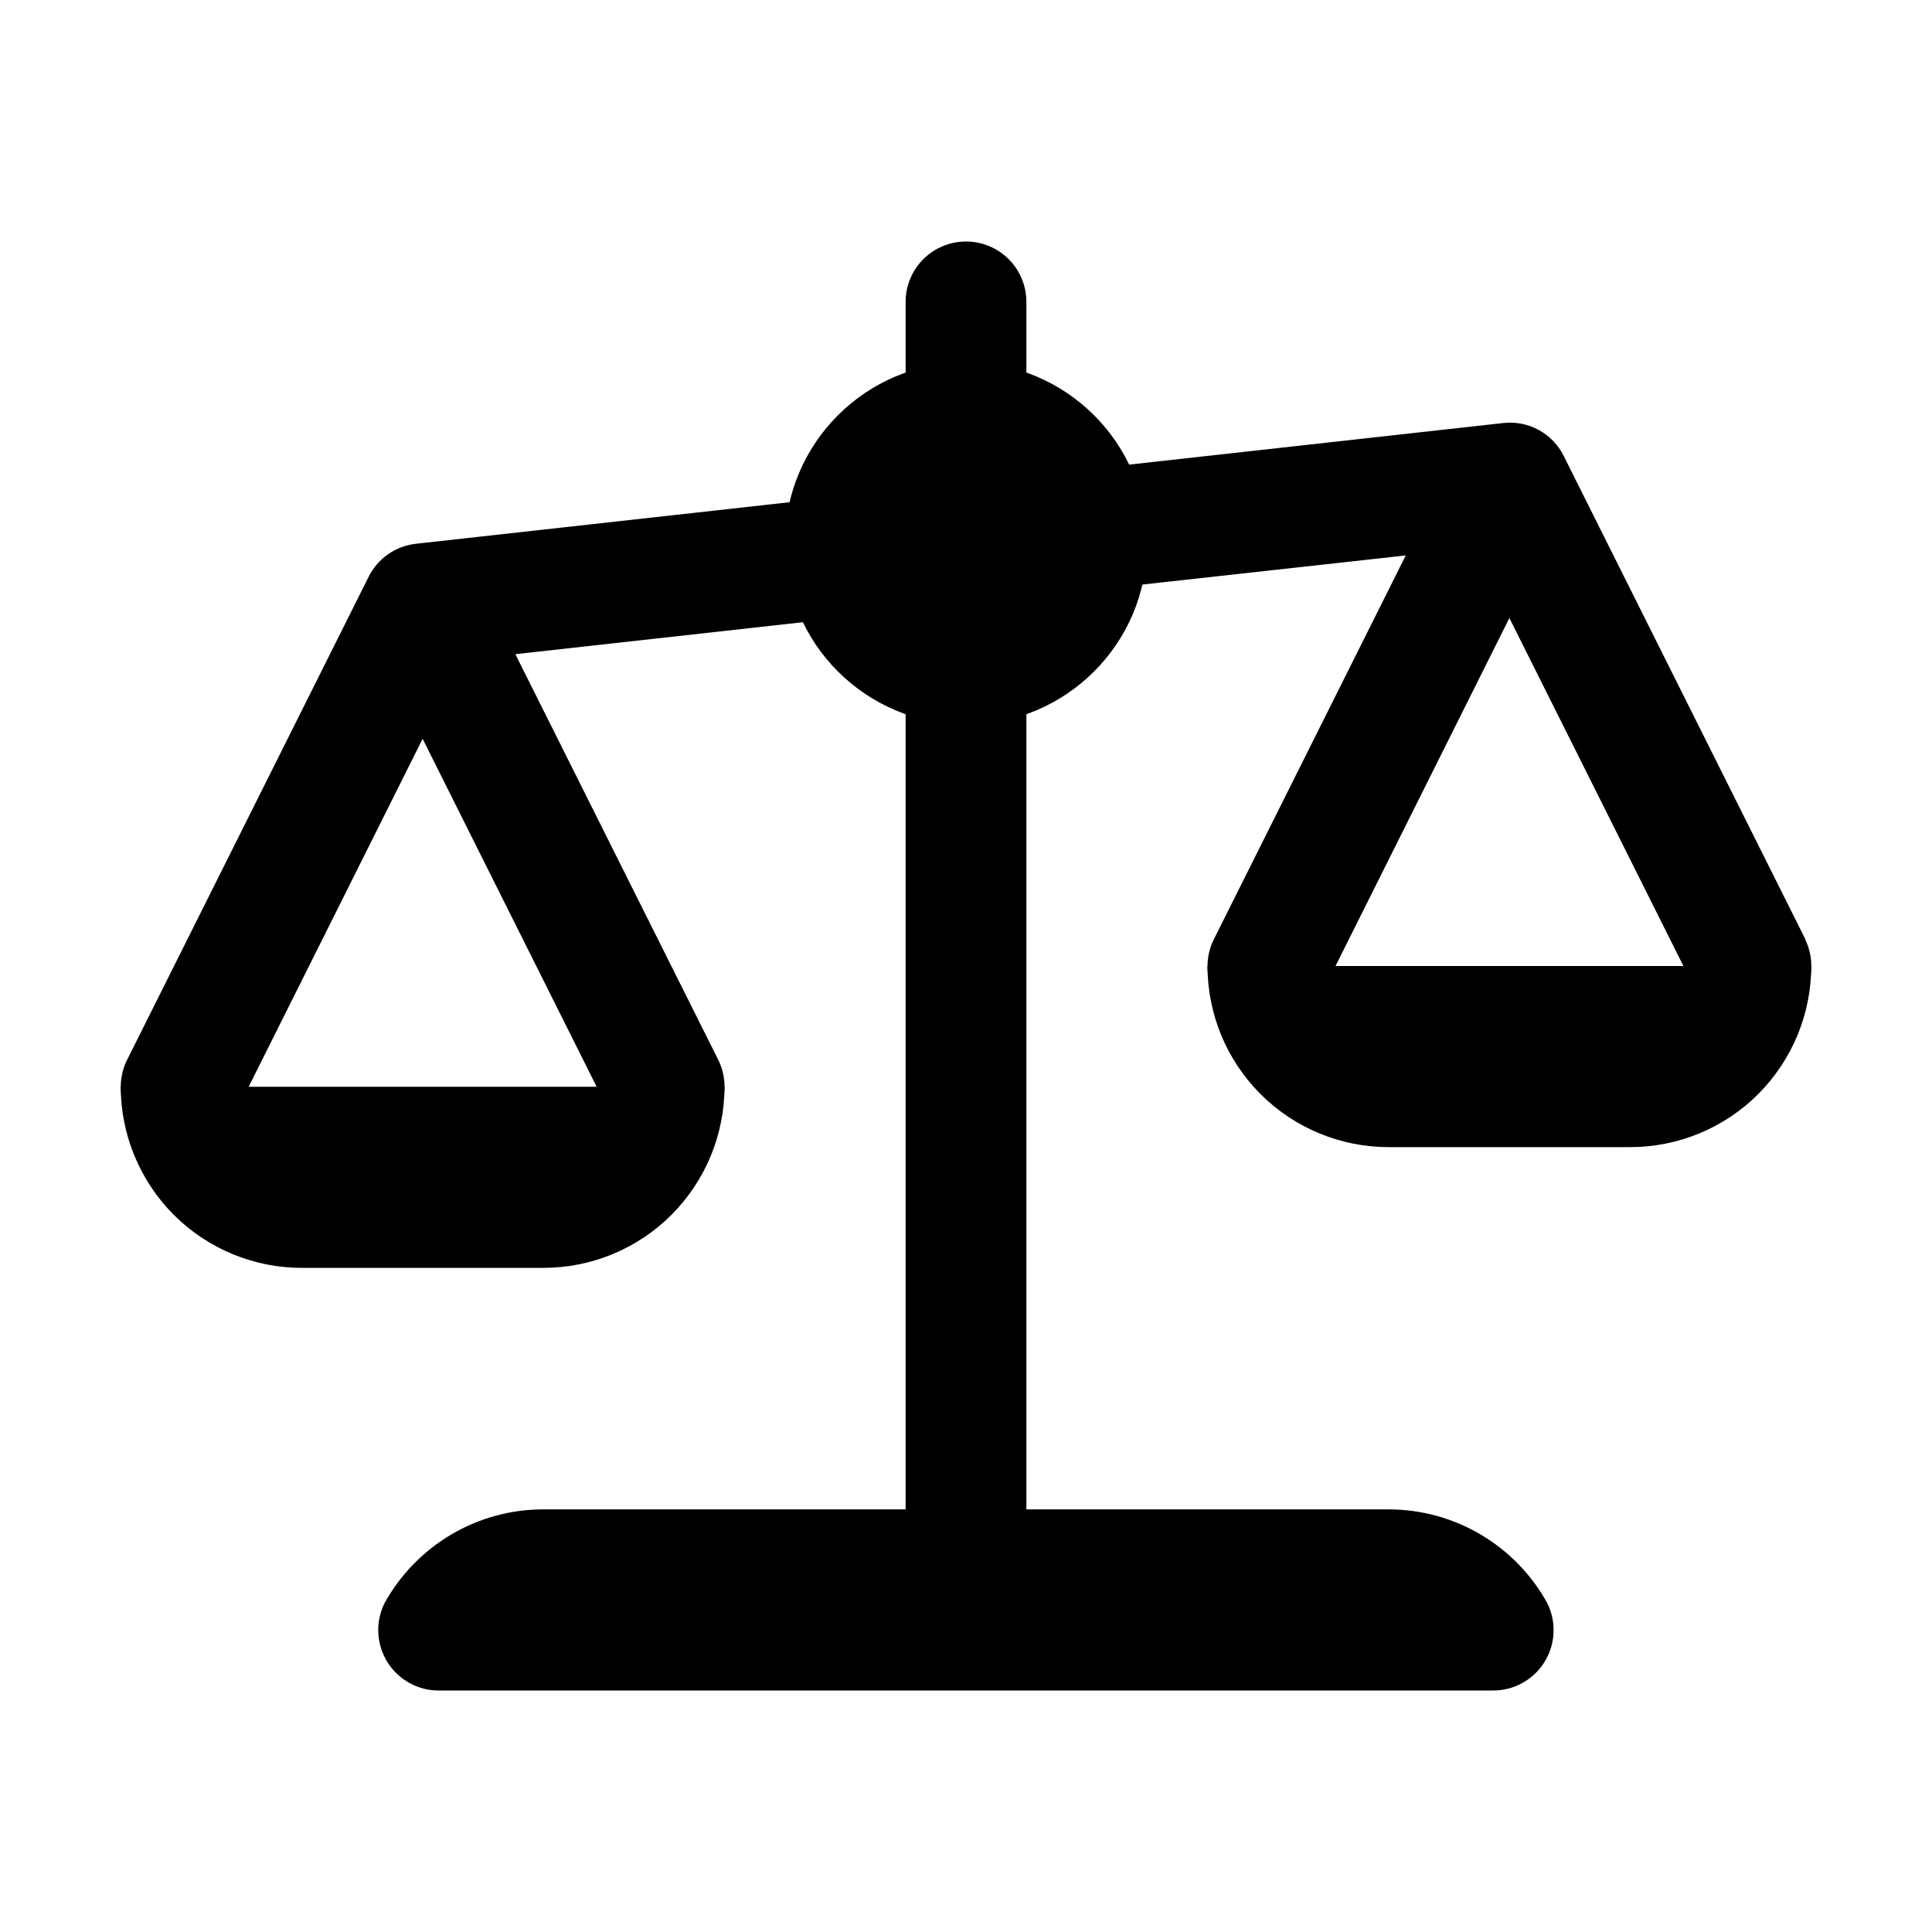 <svg width="20" height="20" viewBox="0 0 20 20" fill="none" xmlns="http://www.w3.org/2000/svg">
<path d="M10 16.875C9.834 16.875 9.675 16.809 9.558 16.692C9.441 16.575 9.375 16.416 9.375 16.25V3.125C9.375 2.959 9.441 2.8 9.558 2.683C9.675 2.566 9.834 2.5 10 2.5C10.166 2.5 10.325 2.566 10.442 2.683C10.559 2.8 10.625 2.959 10.625 3.125V16.25C10.625 16.416 10.559 16.575 10.442 16.692C10.325 16.809 10.166 16.875 10 16.875Z" fill="currentColor"/>
<path d="M18.688 9.721L16.188 4.721C16.131 4.606 16.041 4.512 15.929 4.451C15.817 4.39 15.689 4.365 15.563 4.379L11.181 4.866C11.097 4.871 11.015 4.894 10.94 4.931C10.864 4.969 10.797 5.022 10.743 5.086C10.688 5.151 10.647 5.226 10.622 5.306C10.598 5.387 10.589 5.472 10.598 5.556C10.607 5.64 10.633 5.721 10.674 5.795C10.715 5.868 10.771 5.933 10.838 5.985C10.904 6.036 10.981 6.074 11.062 6.095C11.144 6.116 11.229 6.121 11.313 6.108L14.552 5.75L12.566 9.723C12.492 9.871 12.48 10.043 12.532 10.2C12.585 10.357 12.697 10.487 12.846 10.561C12.994 10.635 13.166 10.648 13.323 10.595C13.48 10.543 13.611 10.43 13.685 10.281L15.625 6.398L17.566 10.279C17.64 10.428 17.77 10.541 17.927 10.593C18.085 10.646 18.256 10.633 18.405 10.559C18.553 10.485 18.666 10.355 18.718 10.198C18.771 10.041 18.759 9.869 18.685 9.721H18.688ZM8.688 5.142L4.307 5.629C4.203 5.64 4.103 5.678 4.018 5.737C3.932 5.797 3.863 5.877 3.816 5.971L1.316 10.971C1.242 11.119 1.23 11.291 1.282 11.448C1.335 11.605 1.448 11.735 1.596 11.809C1.744 11.883 1.916 11.896 2.073 11.843C2.231 11.791 2.361 11.678 2.435 11.529L4.375 7.648L6.316 11.529C6.353 11.603 6.403 11.668 6.465 11.722C6.527 11.776 6.599 11.817 6.677 11.843C6.755 11.869 6.837 11.88 6.919 11.874C7.001 11.868 7.081 11.846 7.155 11.809C7.228 11.773 7.294 11.722 7.347 11.66C7.401 11.598 7.442 11.526 7.468 11.448C7.494 11.37 7.505 11.288 7.499 11.206C7.493 11.124 7.471 11.044 7.435 10.971L5.335 6.772L8.825 6.384C8.909 6.377 8.99 6.354 9.064 6.315C9.138 6.276 9.204 6.223 9.257 6.159C9.31 6.094 9.35 6.02 9.374 5.939C9.398 5.859 9.405 5.775 9.396 5.692C9.387 5.609 9.361 5.529 9.32 5.456C9.279 5.383 9.224 5.319 9.158 5.267C9.092 5.216 9.016 5.178 8.936 5.157C8.855 5.135 8.771 5.13 8.688 5.142Z" fill="currentColor"/>
<path d="M10 7.5C11.036 7.5 11.875 6.661 11.875 5.625C11.875 4.589 11.036 3.75 10 3.75C8.964 3.75 8.125 4.589 8.125 5.625C8.125 6.661 8.964 7.5 10 7.5Z" fill="currentColor"/>
<path d="M10 6.25C10.345 6.25 10.625 5.97 10.625 5.625C10.625 5.28 10.345 5 10 5C9.655 5 9.375 5.28 9.375 5.625C9.375 5.97 9.655 6.25 10 6.25Z" fill="currentColor"/>
<path d="M4.545 17.5C4.438 17.501 4.332 17.474 4.238 17.422C4.145 17.37 4.066 17.296 4.009 17.204C3.953 17.113 3.921 17.009 3.916 16.902C3.911 16.795 3.934 16.689 3.982 16.593C4.145 16.3 4.383 16.055 4.672 15.885C4.96 15.714 5.29 15.625 5.625 15.625H14.375C14.71 15.625 15.039 15.715 15.327 15.885C15.616 16.055 15.854 16.3 16.016 16.593C16.064 16.689 16.087 16.795 16.082 16.902C16.078 17.009 16.045 17.113 15.989 17.204C15.932 17.296 15.854 17.37 15.76 17.422C15.666 17.474 15.56 17.501 15.453 17.5H4.545ZM14.375 11.875C13.878 11.875 13.401 11.678 13.049 11.326C12.697 10.974 12.5 10.497 12.5 10H18.75C18.75 10.497 18.552 10.974 18.201 11.326C17.849 11.678 17.372 11.875 16.875 11.875H14.375ZM3.125 13.125C2.628 13.125 2.151 12.928 1.799 12.576C1.448 12.224 1.25 11.747 1.25 11.25H7.5C7.5 11.747 7.302 12.224 6.951 12.576C6.599 12.928 6.122 13.125 5.625 13.125H3.125Z" fill="currentColor"/>
</svg>

